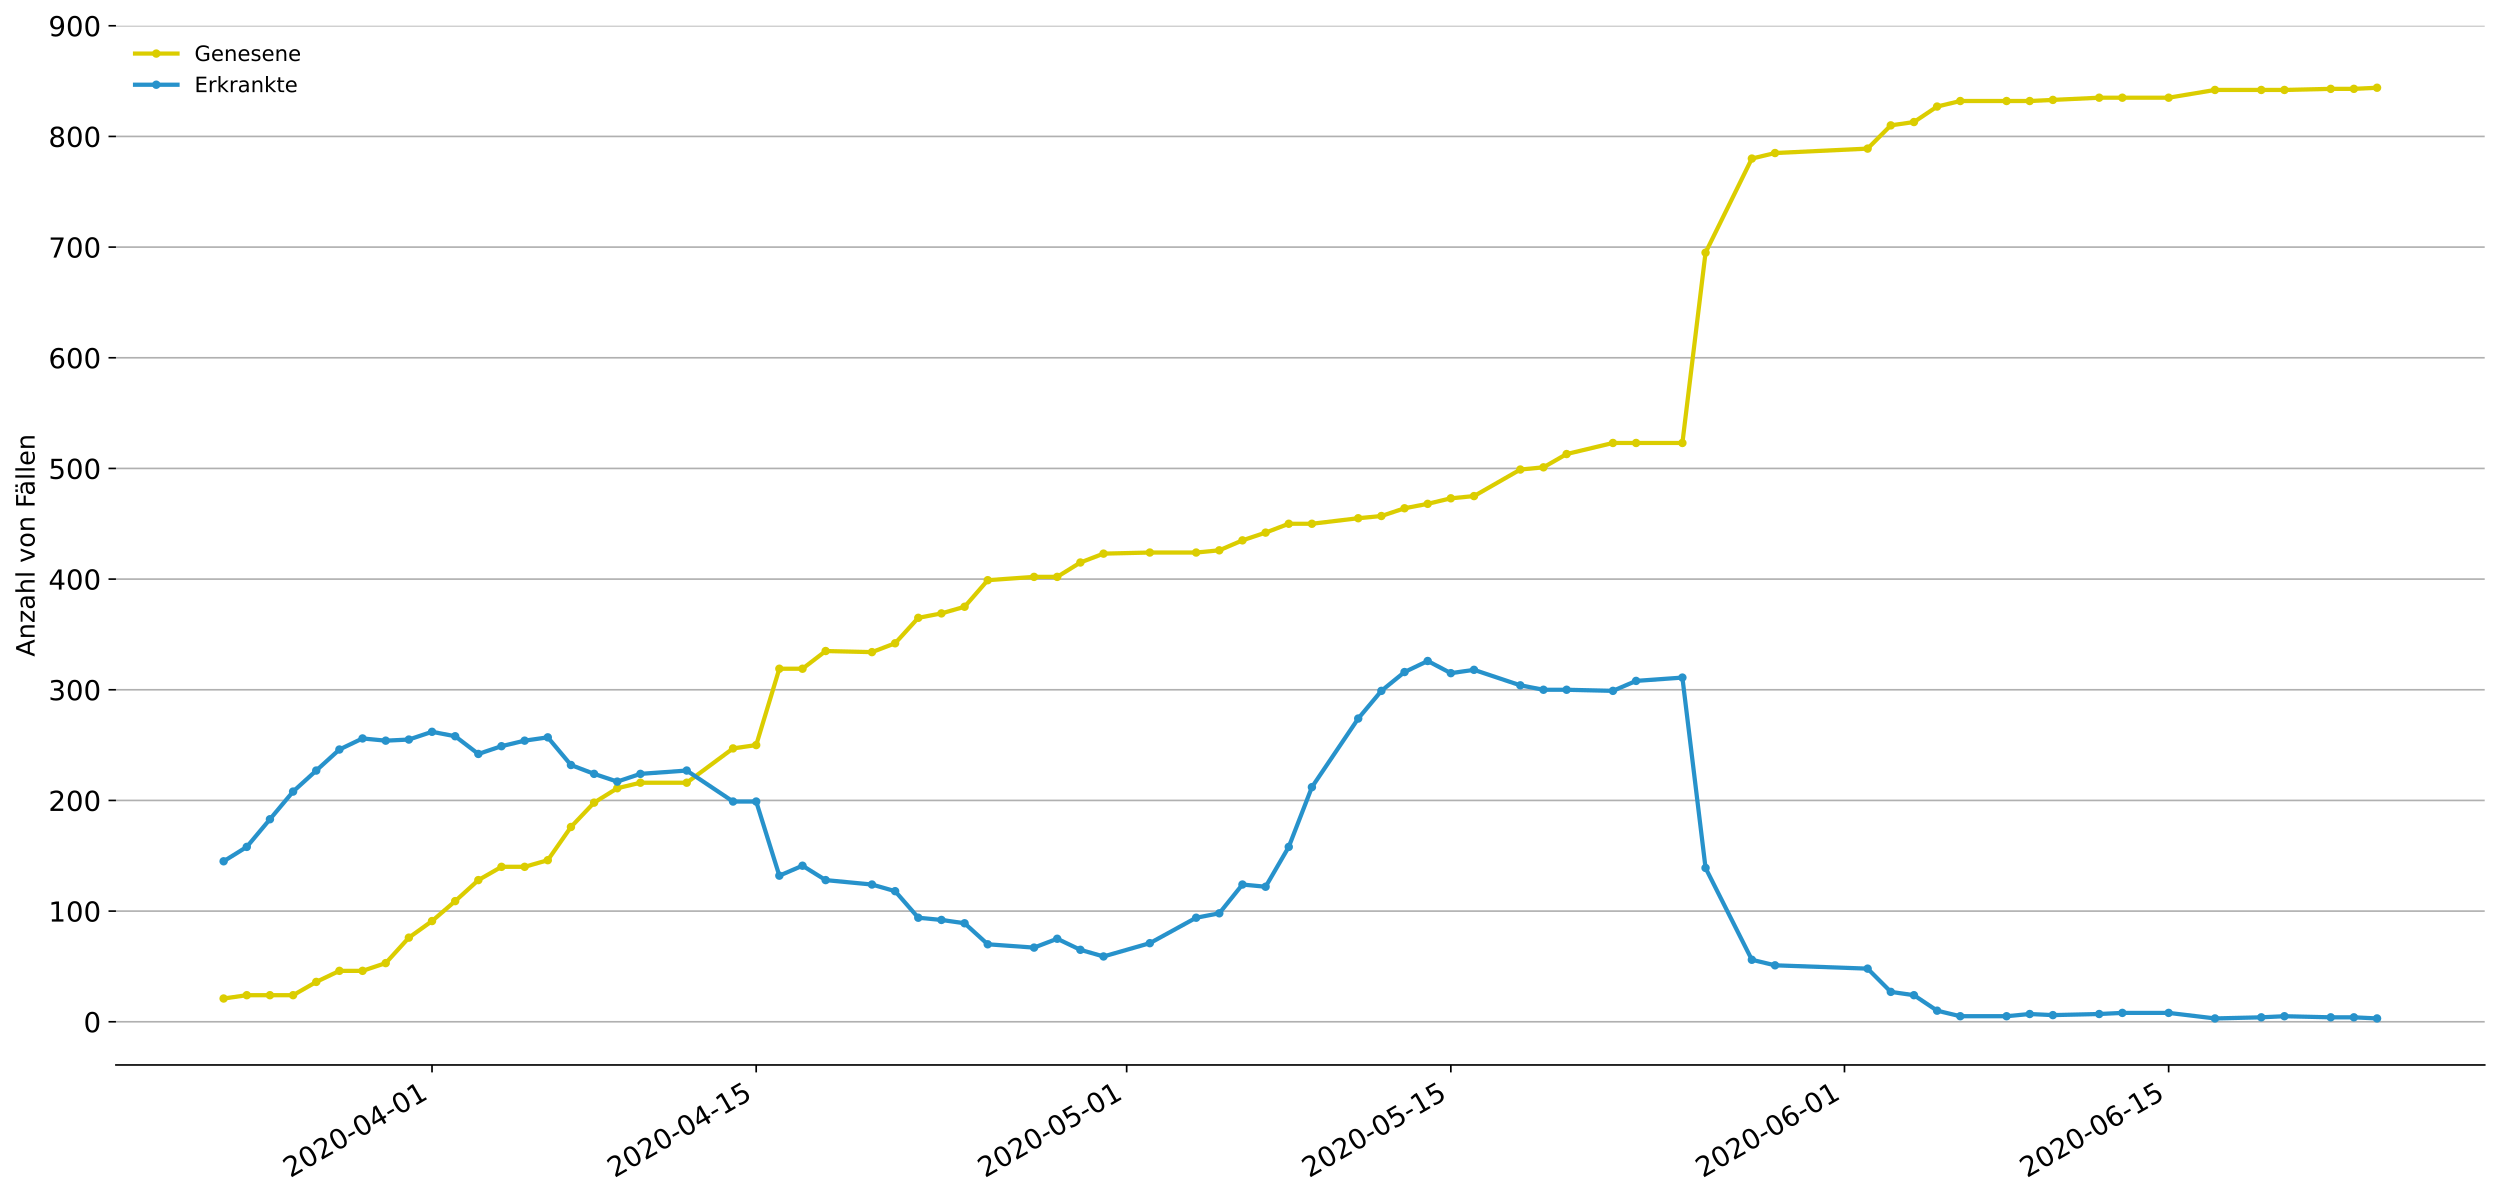 <?xml version="1.0" encoding="utf-8" standalone="no"?>
<!DOCTYPE svg PUBLIC "-//W3C//DTD SVG 1.1//EN"
  "http://www.w3.org/Graphics/SVG/1.1/DTD/svg11.dtd">
<!-- Created with matplotlib (https://matplotlib.org/) -->
<svg height="564.61pt" version="1.1" viewBox="0 0 1177.828 564.61" width="1177.828pt" xmlns="http://www.w3.org/2000/svg" xmlns:xlink="http://www.w3.org/1999/xlink">
 <defs>
  <style type="text/css">
*{stroke-linecap:butt;stroke-linejoin:round;}
  </style>
 </defs>
 <g id="figure_1">
  <g id="patch_1">
   <path d="M 0 564.61 
L 1177.828 564.61 
L 1177.828 0 
L 0 0 
z
" style="fill:#ffffff;"/>
  </g>
  <g id="axes_1">
   <g id="patch_2">
    <path d="M 54.627 501.739 
L 1170.628 501.739 
L 1170.628 12.139 
L 54.627 12.139 
z
" style="fill:#ffffff;"/>
   </g>
   <g id="matplotlib.axis_1">
    <g id="xtick_1">
     <g id="line2d_1">
      <defs>
       <path d="M 0 0 
L 0 3.5 
" id="m9d412ced9f" style="stroke:#000000;stroke-width:0.8;"/>
      </defs>
      <g>
       <use style="stroke:#000000;stroke-width:0.8;" x="203.537" xlink:href="#m9d412ced9f" y="501.739"/>
      </g>
     </g>
     <g id="text_1">
      <!-- 2020-04-01 -->
      <defs>
       <path d="M 19.188 8.297 
L 53.609 8.297 
L 53.609 0 
L 7.328 0 
L 7.328 8.297 
Q 12.938 14.109 22.625 23.891 
Q 32.328 33.688 34.812 36.531 
Q 39.547 41.844 41.422 45.531 
Q 43.312 49.219 43.312 52.781 
Q 43.312 58.594 39.234 62.25 
Q 35.156 65.922 28.609 65.922 
Q 23.969 65.922 18.812 64.312 
Q 13.672 62.703 7.812 59.422 
L 7.812 69.391 
Q 13.766 71.781 18.938 73 
Q 24.125 74.219 28.422 74.219 
Q 39.75 74.219 46.484 68.547 
Q 53.219 62.891 53.219 53.422 
Q 53.219 48.922 51.531 44.891 
Q 49.859 40.875 45.406 35.406 
Q 44.188 33.984 37.641 27.219 
Q 31.109 20.453 19.188 8.297 
z
" id="DejaVuSans-50"/>
       <path d="M 31.781 66.406 
Q 24.172 66.406 20.328 58.906 
Q 16.5 51.422 16.5 36.375 
Q 16.5 21.391 20.328 13.891 
Q 24.172 6.391 31.781 6.391 
Q 39.453 6.391 43.281 13.891 
Q 47.125 21.391 47.125 36.375 
Q 47.125 51.422 43.281 58.906 
Q 39.453 66.406 31.781 66.406 
z
M 31.781 74.219 
Q 44.047 74.219 50.516 64.516 
Q 56.984 54.828 56.984 36.375 
Q 56.984 17.969 50.516 8.266 
Q 44.047 -1.422 31.781 -1.422 
Q 19.531 -1.422 13.062 8.266 
Q 6.594 17.969 6.594 36.375 
Q 6.594 54.828 13.062 64.516 
Q 19.531 74.219 31.781 74.219 
z
" id="DejaVuSans-48"/>
       <path d="M 4.891 31.391 
L 31.203 31.391 
L 31.203 23.391 
L 4.891 23.391 
z
" id="DejaVuSans-45"/>
       <path d="M 37.797 64.312 
L 12.891 25.391 
L 37.797 25.391 
z
M 35.203 72.906 
L 47.609 72.906 
L 47.609 25.391 
L 58.016 25.391 
L 58.016 17.188 
L 47.609 17.188 
L 47.609 0 
L 37.797 0 
L 37.797 17.188 
L 4.891 17.188 
L 4.891 26.703 
z
" id="DejaVuSans-52"/>
       <path d="M 12.406 8.297 
L 28.516 8.297 
L 28.516 63.922 
L 10.984 60.406 
L 10.984 69.391 
L 28.422 72.906 
L 38.281 72.906 
L 38.281 8.297 
L 54.391 8.297 
L 54.391 0 
L 12.406 0 
z
" id="DejaVuSans-49"/>
      </defs>
      <g transform="translate(136.756 555.069)rotate(-30)scale(0.13 -0.13)">
       <use xlink:href="#DejaVuSans-50"/>
       <use x="63.623" xlink:href="#DejaVuSans-48"/>
       <use x="127.246" xlink:href="#DejaVuSans-50"/>
       <use x="190.869" xlink:href="#DejaVuSans-48"/>
       <use x="254.492" xlink:href="#DejaVuSans-45"/>
       <use x="290.576" xlink:href="#DejaVuSans-48"/>
       <use x="354.199" xlink:href="#DejaVuSans-52"/>
       <use x="417.822" xlink:href="#DejaVuSans-45"/>
       <use x="453.906" xlink:href="#DejaVuSans-48"/>
       <use x="517.529" xlink:href="#DejaVuSans-49"/>
      </g>
     </g>
    </g>
    <g id="xtick_2">
     <g id="line2d_2">
      <g>
       <use style="stroke:#000000;stroke-width:0.8;" x="356.264" xlink:href="#m9d412ced9f" y="501.739"/>
      </g>
     </g>
     <g id="text_2">
      <!-- 2020-04-15 -->
      <defs>
       <path d="M 10.797 72.906 
L 49.516 72.906 
L 49.516 64.594 
L 19.828 64.594 
L 19.828 46.734 
Q 21.969 47.469 24.109 47.828 
Q 26.266 48.188 28.422 48.188 
Q 40.625 48.188 47.75 41.5 
Q 54.891 34.812 54.891 23.391 
Q 54.891 11.625 47.562 5.094 
Q 40.234 -1.422 26.906 -1.422 
Q 22.312 -1.422 17.547 -0.641 
Q 12.797 0.141 7.719 1.703 
L 7.719 11.625 
Q 12.109 9.234 16.797 8.062 
Q 21.484 6.891 26.703 6.891 
Q 35.156 6.891 40.078 11.328 
Q 45.016 15.766 45.016 23.391 
Q 45.016 31 40.078 35.438 
Q 35.156 39.891 26.703 39.891 
Q 22.75 39.891 18.812 39.016 
Q 14.891 38.141 10.797 36.281 
z
" id="DejaVuSans-53"/>
      </defs>
      <g transform="translate(289.484 555.069)rotate(-30)scale(0.13 -0.13)">
       <use xlink:href="#DejaVuSans-50"/>
       <use x="63.623" xlink:href="#DejaVuSans-48"/>
       <use x="127.246" xlink:href="#DejaVuSans-50"/>
       <use x="190.869" xlink:href="#DejaVuSans-48"/>
       <use x="254.492" xlink:href="#DejaVuSans-45"/>
       <use x="290.576" xlink:href="#DejaVuSans-48"/>
       <use x="354.199" xlink:href="#DejaVuSans-52"/>
       <use x="417.822" xlink:href="#DejaVuSans-45"/>
       <use x="453.906" xlink:href="#DejaVuSans-49"/>
       <use x="517.529" xlink:href="#DejaVuSans-53"/>
      </g>
     </g>
    </g>
    <g id="xtick_3">
     <g id="line2d_3">
      <g>
       <use style="stroke:#000000;stroke-width:0.8;" x="530.809" xlink:href="#m9d412ced9f" y="501.739"/>
      </g>
     </g>
     <g id="text_3">
      <!-- 2020-05-01 -->
      <g transform="translate(464.029 555.069)rotate(-30)scale(0.13 -0.13)">
       <use xlink:href="#DejaVuSans-50"/>
       <use x="63.623" xlink:href="#DejaVuSans-48"/>
       <use x="127.246" xlink:href="#DejaVuSans-50"/>
       <use x="190.869" xlink:href="#DejaVuSans-48"/>
       <use x="254.492" xlink:href="#DejaVuSans-45"/>
       <use x="290.576" xlink:href="#DejaVuSans-48"/>
       <use x="354.199" xlink:href="#DejaVuSans-53"/>
       <use x="417.822" xlink:href="#DejaVuSans-45"/>
       <use x="453.906" xlink:href="#DejaVuSans-48"/>
       <use x="517.529" xlink:href="#DejaVuSans-49"/>
      </g>
     </g>
    </g>
    <g id="xtick_4">
     <g id="line2d_4">
      <g>
       <use style="stroke:#000000;stroke-width:0.8;" x="683.537" xlink:href="#m9d412ced9f" y="501.739"/>
      </g>
     </g>
     <g id="text_4">
      <!-- 2020-05-15 -->
      <g transform="translate(616.756 555.069)rotate(-30)scale(0.13 -0.13)">
       <use xlink:href="#DejaVuSans-50"/>
       <use x="63.623" xlink:href="#DejaVuSans-48"/>
       <use x="127.246" xlink:href="#DejaVuSans-50"/>
       <use x="190.869" xlink:href="#DejaVuSans-48"/>
       <use x="254.492" xlink:href="#DejaVuSans-45"/>
       <use x="290.576" xlink:href="#DejaVuSans-48"/>
       <use x="354.199" xlink:href="#DejaVuSans-53"/>
       <use x="417.822" xlink:href="#DejaVuSans-45"/>
       <use x="453.906" xlink:href="#DejaVuSans-49"/>
       <use x="517.529" xlink:href="#DejaVuSans-53"/>
      </g>
     </g>
    </g>
    <g id="xtick_5">
     <g id="line2d_5">
      <g>
       <use style="stroke:#000000;stroke-width:0.8;" x="868.991" xlink:href="#m9d412ced9f" y="501.739"/>
      </g>
     </g>
     <g id="text_5">
      <!-- 2020-06-01 -->
      <defs>
       <path d="M 33.016 40.375 
Q 26.375 40.375 22.484 35.828 
Q 18.609 31.297 18.609 23.391 
Q 18.609 15.531 22.484 10.953 
Q 26.375 6.391 33.016 6.391 
Q 39.656 6.391 43.531 10.953 
Q 47.406 15.531 47.406 23.391 
Q 47.406 31.297 43.531 35.828 
Q 39.656 40.375 33.016 40.375 
z
M 52.594 71.297 
L 52.594 62.312 
Q 48.875 64.062 45.094 64.984 
Q 41.312 65.922 37.594 65.922 
Q 27.828 65.922 22.672 59.328 
Q 17.531 52.734 16.797 39.406 
Q 19.672 43.656 24.016 45.922 
Q 28.375 48.188 33.594 48.188 
Q 44.578 48.188 50.953 41.516 
Q 57.328 34.859 57.328 23.391 
Q 57.328 12.156 50.688 5.359 
Q 44.047 -1.422 33.016 -1.422 
Q 20.359 -1.422 13.672 8.266 
Q 6.984 17.969 6.984 36.375 
Q 6.984 53.656 15.188 63.938 
Q 23.391 74.219 37.203 74.219 
Q 40.922 74.219 44.703 73.484 
Q 48.484 72.75 52.594 71.297 
z
" id="DejaVuSans-54"/>
      </defs>
      <g transform="translate(802.211 555.069)rotate(-30)scale(0.13 -0.13)">
       <use xlink:href="#DejaVuSans-50"/>
       <use x="63.623" xlink:href="#DejaVuSans-48"/>
       <use x="127.246" xlink:href="#DejaVuSans-50"/>
       <use x="190.869" xlink:href="#DejaVuSans-48"/>
       <use x="254.492" xlink:href="#DejaVuSans-45"/>
       <use x="290.576" xlink:href="#DejaVuSans-48"/>
       <use x="354.199" xlink:href="#DejaVuSans-54"/>
       <use x="417.822" xlink:href="#DejaVuSans-45"/>
       <use x="453.906" xlink:href="#DejaVuSans-48"/>
       <use x="517.529" xlink:href="#DejaVuSans-49"/>
      </g>
     </g>
    </g>
    <g id="xtick_6">
     <g id="line2d_6">
      <g>
       <use style="stroke:#000000;stroke-width:0.8;" x="1021.718" xlink:href="#m9d412ced9f" y="501.739"/>
      </g>
     </g>
     <g id="text_6">
      <!-- 2020-06-15 -->
      <g transform="translate(954.938 555.069)rotate(-30)scale(0.13 -0.13)">
       <use xlink:href="#DejaVuSans-50"/>
       <use x="63.623" xlink:href="#DejaVuSans-48"/>
       <use x="127.246" xlink:href="#DejaVuSans-50"/>
       <use x="190.869" xlink:href="#DejaVuSans-48"/>
       <use x="254.492" xlink:href="#DejaVuSans-45"/>
       <use x="290.576" xlink:href="#DejaVuSans-48"/>
       <use x="354.199" xlink:href="#DejaVuSans-54"/>
       <use x="417.822" xlink:href="#DejaVuSans-45"/>
       <use x="453.906" xlink:href="#DejaVuSans-49"/>
       <use x="517.529" xlink:href="#DejaVuSans-53"/>
      </g>
     </g>
    </g>
   </g>
   <g id="matplotlib.axis_2">
    <g id="ytick_1">
     <g id="line2d_7">
      <path clip-path="url(#p7c11f75d1e)" d="M 54.627 481.379 
L 1170.628 481.379 
" style="fill:none;stroke:#b0b0b0;stroke-linecap:square;stroke-width:0.8;"/>
     </g>
     <g id="line2d_8">
      <defs>
       <path d="M 0 0 
L -3.5 0 
" id="m26d528e119" style="stroke:#000000;stroke-width:0.8;"/>
      </defs>
      <g>
       <use style="stroke:#000000;stroke-width:0.8;" x="54.627" xlink:href="#m26d528e119" y="481.379"/>
      </g>
     </g>
     <g id="text_7">
      <!-- 0 -->
      <g transform="translate(39.356 486.318)scale(0.13 -0.13)">
       <use xlink:href="#DejaVuSans-48"/>
      </g>
     </g>
    </g>
    <g id="ytick_2">
     <g id="line2d_9">
      <path clip-path="url(#p7c11f75d1e)" d="M 54.627 429.241 
L 1170.628 429.241 
" style="fill:none;stroke:#b0b0b0;stroke-linecap:square;stroke-width:0.8;"/>
     </g>
     <g id="line2d_10">
      <g>
       <use style="stroke:#000000;stroke-width:0.8;" x="54.627" xlink:href="#m26d528e119" y="429.241"/>
      </g>
     </g>
     <g id="text_8">
      <!-- 100 -->
      <g transform="translate(22.814 434.18)scale(0.13 -0.13)">
       <use xlink:href="#DejaVuSans-49"/>
       <use x="63.623" xlink:href="#DejaVuSans-48"/>
       <use x="127.246" xlink:href="#DejaVuSans-48"/>
      </g>
     </g>
    </g>
    <g id="ytick_3">
     <g id="line2d_11">
      <path clip-path="url(#p7c11f75d1e)" d="M 54.627 377.104 
L 1170.628 377.104 
" style="fill:none;stroke:#b0b0b0;stroke-linecap:square;stroke-width:0.8;"/>
     </g>
     <g id="line2d_12">
      <g>
       <use style="stroke:#000000;stroke-width:0.8;" x="54.627" xlink:href="#m26d528e119" y="377.104"/>
      </g>
     </g>
     <g id="text_9">
      <!-- 200 -->
      <g transform="translate(22.814 382.043)scale(0.13 -0.13)">
       <use xlink:href="#DejaVuSans-50"/>
       <use x="63.623" xlink:href="#DejaVuSans-48"/>
       <use x="127.246" xlink:href="#DejaVuSans-48"/>
      </g>
     </g>
    </g>
    <g id="ytick_4">
     <g id="line2d_13">
      <path clip-path="url(#p7c11f75d1e)" d="M 54.627 324.966 
L 1170.628 324.966 
" style="fill:none;stroke:#b0b0b0;stroke-linecap:square;stroke-width:0.8;"/>
     </g>
     <g id="line2d_14">
      <g>
       <use style="stroke:#000000;stroke-width:0.8;" x="54.627" xlink:href="#m26d528e119" y="324.966"/>
      </g>
     </g>
     <g id="text_10">
      <!-- 300 -->
      <defs>
       <path d="M 40.578 39.312 
Q 47.656 37.797 51.625 33 
Q 55.609 28.219 55.609 21.188 
Q 55.609 10.406 48.188 4.484 
Q 40.766 -1.422 27.094 -1.422 
Q 22.516 -1.422 17.656 -0.516 
Q 12.797 0.391 7.625 2.203 
L 7.625 11.719 
Q 11.719 9.328 16.594 8.109 
Q 21.484 6.891 26.812 6.891 
Q 36.078 6.891 40.938 10.547 
Q 45.797 14.203 45.797 21.188 
Q 45.797 27.641 41.281 31.266 
Q 36.766 34.906 28.719 34.906 
L 20.219 34.906 
L 20.219 43.016 
L 29.109 43.016 
Q 36.375 43.016 40.234 45.922 
Q 44.094 48.828 44.094 54.297 
Q 44.094 59.906 40.109 62.906 
Q 36.141 65.922 28.719 65.922 
Q 24.656 65.922 20.016 65.031 
Q 15.375 64.156 9.812 62.312 
L 9.812 71.094 
Q 15.438 72.656 20.344 73.438 
Q 25.25 74.219 29.594 74.219 
Q 40.828 74.219 47.359 69.109 
Q 53.906 64.016 53.906 55.328 
Q 53.906 49.266 50.438 45.094 
Q 46.969 40.922 40.578 39.312 
z
" id="DejaVuSans-51"/>
      </defs>
      <g transform="translate(22.814 329.905)scale(0.13 -0.13)">
       <use xlink:href="#DejaVuSans-51"/>
       <use x="63.623" xlink:href="#DejaVuSans-48"/>
       <use x="127.246" xlink:href="#DejaVuSans-48"/>
      </g>
     </g>
    </g>
    <g id="ytick_5">
     <g id="line2d_15">
      <path clip-path="url(#p7c11f75d1e)" d="M 54.627 272.828 
L 1170.628 272.828 
" style="fill:none;stroke:#b0b0b0;stroke-linecap:square;stroke-width:0.8;"/>
     </g>
     <g id="line2d_16">
      <g>
       <use style="stroke:#000000;stroke-width:0.8;" x="54.627" xlink:href="#m26d528e119" y="272.828"/>
      </g>
     </g>
     <g id="text_11">
      <!-- 400 -->
      <g transform="translate(22.814 277.767)scale(0.13 -0.13)">
       <use xlink:href="#DejaVuSans-52"/>
       <use x="63.623" xlink:href="#DejaVuSans-48"/>
       <use x="127.246" xlink:href="#DejaVuSans-48"/>
      </g>
     </g>
    </g>
    <g id="ytick_6">
     <g id="line2d_17">
      <path clip-path="url(#p7c11f75d1e)" d="M 54.627 220.69 
L 1170.628 220.69 
" style="fill:none;stroke:#b0b0b0;stroke-linecap:square;stroke-width:0.8;"/>
     </g>
     <g id="line2d_18">
      <g>
       <use style="stroke:#000000;stroke-width:0.8;" x="54.627" xlink:href="#m26d528e119" y="220.69"/>
      </g>
     </g>
     <g id="text_12">
      <!-- 500 -->
      <g transform="translate(22.814 225.629)scale(0.13 -0.13)">
       <use xlink:href="#DejaVuSans-53"/>
       <use x="63.623" xlink:href="#DejaVuSans-48"/>
       <use x="127.246" xlink:href="#DejaVuSans-48"/>
      </g>
     </g>
    </g>
    <g id="ytick_7">
     <g id="line2d_19">
      <path clip-path="url(#p7c11f75d1e)" d="M 54.627 168.552 
L 1170.628 168.552 
" style="fill:none;stroke:#b0b0b0;stroke-linecap:square;stroke-width:0.8;"/>
     </g>
     <g id="line2d_20">
      <g>
       <use style="stroke:#000000;stroke-width:0.8;" x="54.627" xlink:href="#m26d528e119" y="168.552"/>
      </g>
     </g>
     <g id="text_13">
      <!-- 600 -->
      <g transform="translate(22.814 173.491)scale(0.13 -0.13)">
       <use xlink:href="#DejaVuSans-54"/>
       <use x="63.623" xlink:href="#DejaVuSans-48"/>
       <use x="127.246" xlink:href="#DejaVuSans-48"/>
      </g>
     </g>
    </g>
    <g id="ytick_8">
     <g id="line2d_21">
      <path clip-path="url(#p7c11f75d1e)" d="M 54.627 116.415 
L 1170.628 116.415 
" style="fill:none;stroke:#b0b0b0;stroke-linecap:square;stroke-width:0.8;"/>
     </g>
     <g id="line2d_22">
      <g>
       <use style="stroke:#000000;stroke-width:0.8;" x="54.627" xlink:href="#m26d528e119" y="116.415"/>
      </g>
     </g>
     <g id="text_14">
      <!-- 700 -->
      <defs>
       <path d="M 8.203 72.906 
L 55.078 72.906 
L 55.078 68.703 
L 28.609 0 
L 18.312 0 
L 43.219 64.594 
L 8.203 64.594 
z
" id="DejaVuSans-55"/>
      </defs>
      <g transform="translate(22.814 121.354)scale(0.13 -0.13)">
       <use xlink:href="#DejaVuSans-55"/>
       <use x="63.623" xlink:href="#DejaVuSans-48"/>
       <use x="127.246" xlink:href="#DejaVuSans-48"/>
      </g>
     </g>
    </g>
    <g id="ytick_9">
     <g id="line2d_23">
      <path clip-path="url(#p7c11f75d1e)" d="M 54.627 64.277 
L 1170.628 64.277 
" style="fill:none;stroke:#b0b0b0;stroke-linecap:square;stroke-width:0.8;"/>
     </g>
     <g id="line2d_24">
      <g>
       <use style="stroke:#000000;stroke-width:0.8;" x="54.627" xlink:href="#m26d528e119" y="64.277"/>
      </g>
     </g>
     <g id="text_15">
      <!-- 800 -->
      <defs>
       <path d="M 31.781 34.625 
Q 24.75 34.625 20.719 30.859 
Q 16.703 27.094 16.703 20.516 
Q 16.703 13.922 20.719 10.156 
Q 24.75 6.391 31.781 6.391 
Q 38.812 6.391 42.859 10.172 
Q 46.922 13.969 46.922 20.516 
Q 46.922 27.094 42.891 30.859 
Q 38.875 34.625 31.781 34.625 
z
M 21.922 38.812 
Q 15.578 40.375 12.031 44.719 
Q 8.5 49.078 8.5 55.328 
Q 8.5 64.062 14.719 69.141 
Q 20.953 74.219 31.781 74.219 
Q 42.672 74.219 48.875 69.141 
Q 55.078 64.062 55.078 55.328 
Q 55.078 49.078 51.531 44.719 
Q 48 40.375 41.703 38.812 
Q 48.828 37.156 52.797 32.312 
Q 56.781 27.484 56.781 20.516 
Q 56.781 9.906 50.312 4.234 
Q 43.844 -1.422 31.781 -1.422 
Q 19.734 -1.422 13.25 4.234 
Q 6.781 9.906 6.781 20.516 
Q 6.781 27.484 10.781 32.312 
Q 14.797 37.156 21.922 38.812 
z
M 18.312 54.391 
Q 18.312 48.734 21.844 45.562 
Q 25.391 42.391 31.781 42.391 
Q 38.141 42.391 41.719 45.562 
Q 45.312 48.734 45.312 54.391 
Q 45.312 60.062 41.719 63.234 
Q 38.141 66.406 31.781 66.406 
Q 25.391 66.406 21.844 63.234 
Q 18.312 60.062 18.312 54.391 
z
" id="DejaVuSans-56"/>
      </defs>
      <g transform="translate(22.814 69.216)scale(0.13 -0.13)">
       <use xlink:href="#DejaVuSans-56"/>
       <use x="63.623" xlink:href="#DejaVuSans-48"/>
       <use x="127.246" xlink:href="#DejaVuSans-48"/>
      </g>
     </g>
    </g>
    <g id="ytick_10">
     <g id="line2d_25">
      <path clip-path="url(#p7c11f75d1e)" d="M 54.627 12.139 
L 1170.628 12.139 
" style="fill:none;stroke:#b0b0b0;stroke-linecap:square;stroke-width:0.8;"/>
     </g>
     <g id="line2d_26">
      <g>
       <use style="stroke:#000000;stroke-width:0.8;" x="54.627" xlink:href="#m26d528e119" y="12.139"/>
      </g>
     </g>
     <g id="text_16">
      <!-- 900 -->
      <defs>
       <path d="M 10.984 1.516 
L 10.984 10.5 
Q 14.703 8.734 18.5 7.812 
Q 22.312 6.891 25.984 6.891 
Q 35.75 6.891 40.891 13.453 
Q 46.047 20.016 46.781 33.406 
Q 43.953 29.203 39.594 26.953 
Q 35.25 24.703 29.984 24.703 
Q 19.047 24.703 12.672 31.312 
Q 6.297 37.938 6.297 49.422 
Q 6.297 60.641 12.938 67.422 
Q 19.578 74.219 30.609 74.219 
Q 43.266 74.219 49.922 64.516 
Q 56.594 54.828 56.594 36.375 
Q 56.594 19.141 48.406 8.859 
Q 40.234 -1.422 26.422 -1.422 
Q 22.703 -1.422 18.891 -0.688 
Q 15.094 0.047 10.984 1.516 
z
M 30.609 32.422 
Q 37.25 32.422 41.125 36.953 
Q 45.016 41.5 45.016 49.422 
Q 45.016 57.281 41.125 61.844 
Q 37.25 66.406 30.609 66.406 
Q 23.969 66.406 20.094 61.844 
Q 16.219 57.281 16.219 49.422 
Q 16.219 41.5 20.094 36.953 
Q 23.969 32.422 30.609 32.422 
z
" id="DejaVuSans-57"/>
      </defs>
      <g transform="translate(22.814 17.078)scale(0.13 -0.13)">
       <use xlink:href="#DejaVuSans-57"/>
       <use x="63.623" xlink:href="#DejaVuSans-48"/>
       <use x="127.246" xlink:href="#DejaVuSans-48"/>
      </g>
     </g>
    </g>
    <g id="text_17">
     <!-- Anzahl von Fällen -->
     <defs>
      <path d="M 34.188 63.188 
L 20.797 26.906 
L 47.609 26.906 
z
M 28.609 72.906 
L 39.797 72.906 
L 67.578 0 
L 57.328 0 
L 50.688 18.703 
L 17.828 18.703 
L 11.188 0 
L 0.781 0 
z
" id="DejaVuSans-65"/>
      <path d="M 54.891 33.016 
L 54.891 0 
L 45.906 0 
L 45.906 32.719 
Q 45.906 40.484 42.875 44.328 
Q 39.844 48.188 33.797 48.188 
Q 26.516 48.188 22.312 43.547 
Q 18.109 38.922 18.109 30.906 
L 18.109 0 
L 9.078 0 
L 9.078 54.688 
L 18.109 54.688 
L 18.109 46.188 
Q 21.344 51.125 25.703 53.562 
Q 30.078 56 35.797 56 
Q 45.219 56 50.047 50.172 
Q 54.891 44.344 54.891 33.016 
z
" id="DejaVuSans-110"/>
      <path d="M 5.516 54.688 
L 48.188 54.688 
L 48.188 46.484 
L 14.406 7.172 
L 48.188 7.172 
L 48.188 0 
L 4.297 0 
L 4.297 8.203 
L 38.094 47.516 
L 5.516 47.516 
z
" id="DejaVuSans-122"/>
      <path d="M 34.281 27.484 
Q 23.391 27.484 19.188 25 
Q 14.984 22.516 14.984 16.5 
Q 14.984 11.719 18.141 8.906 
Q 21.297 6.109 26.703 6.109 
Q 34.188 6.109 38.703 11.406 
Q 43.219 16.703 43.219 25.484 
L 43.219 27.484 
z
M 52.203 31.203 
L 52.203 0 
L 43.219 0 
L 43.219 8.297 
Q 40.141 3.328 35.547 0.953 
Q 30.953 -1.422 24.312 -1.422 
Q 15.922 -1.422 10.953 3.297 
Q 6 8.016 6 15.922 
Q 6 25.141 12.172 29.828 
Q 18.359 34.516 30.609 34.516 
L 43.219 34.516 
L 43.219 35.406 
Q 43.219 41.609 39.141 45 
Q 35.062 48.391 27.688 48.391 
Q 23 48.391 18.547 47.266 
Q 14.109 46.141 10.016 43.891 
L 10.016 52.203 
Q 14.938 54.109 19.578 55.047 
Q 24.219 56 28.609 56 
Q 40.484 56 46.344 49.844 
Q 52.203 43.703 52.203 31.203 
z
" id="DejaVuSans-97"/>
      <path d="M 54.891 33.016 
L 54.891 0 
L 45.906 0 
L 45.906 32.719 
Q 45.906 40.484 42.875 44.328 
Q 39.844 48.188 33.797 48.188 
Q 26.516 48.188 22.312 43.547 
Q 18.109 38.922 18.109 30.906 
L 18.109 0 
L 9.078 0 
L 9.078 75.984 
L 18.109 75.984 
L 18.109 46.188 
Q 21.344 51.125 25.703 53.562 
Q 30.078 56 35.797 56 
Q 45.219 56 50.047 50.172 
Q 54.891 44.344 54.891 33.016 
z
" id="DejaVuSans-104"/>
      <path d="M 9.422 75.984 
L 18.406 75.984 
L 18.406 0 
L 9.422 0 
z
" id="DejaVuSans-108"/>
      <path id="DejaVuSans-32"/>
      <path d="M 2.984 54.688 
L 12.5 54.688 
L 29.594 8.797 
L 46.688 54.688 
L 56.203 54.688 
L 35.688 0 
L 23.484 0 
z
" id="DejaVuSans-118"/>
      <path d="M 30.609 48.391 
Q 23.391 48.391 19.188 42.75 
Q 14.984 37.109 14.984 27.297 
Q 14.984 17.484 19.156 11.844 
Q 23.344 6.203 30.609 6.203 
Q 37.797 6.203 41.984 11.859 
Q 46.188 17.531 46.188 27.297 
Q 46.188 37.016 41.984 42.703 
Q 37.797 48.391 30.609 48.391 
z
M 30.609 56 
Q 42.328 56 49.016 48.375 
Q 55.719 40.766 55.719 27.297 
Q 55.719 13.875 49.016 6.219 
Q 42.328 -1.422 30.609 -1.422 
Q 18.844 -1.422 12.172 6.219 
Q 5.516 13.875 5.516 27.297 
Q 5.516 40.766 12.172 48.375 
Q 18.844 56 30.609 56 
z
" id="DejaVuSans-111"/>
      <path d="M 9.812 72.906 
L 51.703 72.906 
L 51.703 64.594 
L 19.672 64.594 
L 19.672 43.109 
L 48.578 43.109 
L 48.578 34.812 
L 19.672 34.812 
L 19.672 0 
L 9.812 0 
z
" id="DejaVuSans-70"/>
      <path d="M 34.281 27.484 
Q 23.391 27.484 19.188 25 
Q 14.984 22.516 14.984 16.5 
Q 14.984 11.719 18.141 8.906 
Q 21.297 6.109 26.703 6.109 
Q 34.188 6.109 38.703 11.406 
Q 43.219 16.703 43.219 25.484 
L 43.219 27.484 
z
M 52.203 31.203 
L 52.203 0 
L 43.219 0 
L 43.219 8.297 
Q 40.141 3.328 35.547 0.953 
Q 30.953 -1.422 24.312 -1.422 
Q 15.922 -1.422 10.953 3.297 
Q 6 8.016 6 15.922 
Q 6 25.141 12.172 29.828 
Q 18.359 34.516 30.609 34.516 
L 43.219 34.516 
L 43.219 35.406 
Q 43.219 41.609 39.141 45 
Q 35.062 48.391 27.688 48.391 
Q 23 48.391 18.547 47.266 
Q 14.109 46.141 10.016 43.891 
L 10.016 52.203 
Q 14.938 54.109 19.578 55.047 
Q 24.219 56 28.609 56 
Q 40.484 56 46.344 49.844 
Q 52.203 43.703 52.203 31.203 
z
M 33.594 75.781 
L 43.5 75.781 
L 43.5 65.922 
L 33.594 65.922 
z
M 14.5 75.781 
L 24.406 75.781 
L 24.406 65.922 
L 14.5 65.922 
z
" id="DejaVuSans-228"/>
      <path d="M 56.203 29.594 
L 56.203 25.203 
L 14.891 25.203 
Q 15.484 15.922 20.484 11.062 
Q 25.484 6.203 34.422 6.203 
Q 39.594 6.203 44.453 7.469 
Q 49.312 8.734 54.109 11.281 
L 54.109 2.781 
Q 49.266 0.734 44.188 -0.344 
Q 39.109 -1.422 33.891 -1.422 
Q 20.797 -1.422 13.156 6.188 
Q 5.516 13.812 5.516 26.812 
Q 5.516 40.234 12.766 48.109 
Q 20.016 56 32.328 56 
Q 43.359 56 49.781 48.891 
Q 56.203 41.797 56.203 29.594 
z
M 47.219 32.234 
Q 47.125 39.594 43.094 43.984 
Q 39.062 48.391 32.422 48.391 
Q 24.906 48.391 20.391 44.141 
Q 15.875 39.891 15.188 32.172 
z
" id="DejaVuSans-101"/>
     </defs>
     <g transform="translate(16.318 309.388)rotate(-90)scale(0.12 -0.12)">
      <use xlink:href="#DejaVuSans-65"/>
      <use x="68.408" xlink:href="#DejaVuSans-110"/>
      <use x="131.787" xlink:href="#DejaVuSans-122"/>
      <use x="184.277" xlink:href="#DejaVuSans-97"/>
      <use x="245.557" xlink:href="#DejaVuSans-104"/>
      <use x="308.936" xlink:href="#DejaVuSans-108"/>
      <use x="336.719" xlink:href="#DejaVuSans-32"/>
      <use x="368.506" xlink:href="#DejaVuSans-118"/>
      <use x="427.686" xlink:href="#DejaVuSans-111"/>
      <use x="488.867" xlink:href="#DejaVuSans-110"/>
      <use x="552.246" xlink:href="#DejaVuSans-32"/>
      <use x="584.033" xlink:href="#DejaVuSans-70"/>
      <use x="632.428" xlink:href="#DejaVuSans-228"/>
      <use x="693.707" xlink:href="#DejaVuSans-108"/>
      <use x="721.49" xlink:href="#DejaVuSans-108"/>
      <use x="749.273" xlink:href="#DejaVuSans-101"/>
      <use x="810.797" xlink:href="#DejaVuSans-110"/>
     </g>
    </g>
   </g>
   <g id="line2d_27">
    <path clip-path="url(#p7c11f75d1e)" d="M 105.355 470.43 
L 116.264 468.866 
L 127.173 468.866 
L 138.082 468.866 
L 148.991 462.61 
L 159.9 457.396 
L 170.809 457.396 
L 181.718 453.746 
L 192.627 441.754 
L 203.537 433.934 
L 214.446 424.549 
L 225.355 414.643 
L 236.264 408.386 
L 247.173 408.386 
L 258.082 405.258 
L 268.991 389.617 
L 279.9 378.146 
L 290.809 371.368 
L 301.718 368.762 
L 323.537 368.762 
L 345.355 352.599 
L 356.264 351.035 
L 367.173 315.06 
L 378.082 315.06 
L 388.991 306.718 
L 410.809 307.239 
L 421.718 303.068 
L 432.627 291.076 
L 443.537 288.991 
L 454.446 285.862 
L 465.355 273.349 
L 487.173 271.785 
L 498.082 271.785 
L 508.991 265.007 
L 519.9 260.836 
L 541.718 260.315 
L 563.537 260.315 
L 574.446 259.272 
L 585.355 254.58 
L 596.264 250.93 
L 607.173 246.759 
L 618.082 246.759 
L 639.9 244.152 
L 650.809 243.109 
L 661.718 239.46 
L 672.628 237.374 
L 683.537 234.767 
L 694.446 233.725 
L 716.264 221.212 
L 727.173 220.169 
L 738.082 213.912 
L 759.9 208.698 
L 770.809 208.698 
L 792.628 208.698 
L 803.537 119.021 
L 825.355 74.704 
L 836.264 72.097 
L 879.9 70.012 
L 890.809 59.063 
L 901.718 57.499 
L 912.628 50.2 
L 923.537 47.593 
L 945.355 47.593 
L 956.264 47.593 
L 967.173 47.071 
L 988.991 46.029 
L 999.9 46.029 
L 1021.718 46.029 
L 1043.537 42.379 
L 1065.355 42.379 
L 1076.264 42.379 
L 1098.082 41.858 
L 1108.991 41.858 
L 1119.9 41.336 
" style="fill:none;stroke:#dbcd00;stroke-linecap:square;stroke-width:2;"/>
    <defs>
     <path d="M 0 1.5 
C 0.398 1.5 0.779 1.342 1.061 1.061 
C 1.342 0.779 1.5 0.398 1.5 0 
C 1.5 -0.398 1.342 -0.779 1.061 -1.061 
C 0.779 -1.342 0.398 -1.5 0 -1.5 
C -0.398 -1.5 -0.779 -1.342 -1.061 -1.061 
C -1.342 -0.779 -1.5 -0.398 -1.5 0 
C -1.5 0.398 -1.342 0.779 -1.061 1.061 
C -0.779 1.342 -0.398 1.5 0 1.5 
z
" id="m266a6e32cb" style="stroke:#dbcd00;"/>
    </defs>
    <g clip-path="url(#p7c11f75d1e)">
     <use style="fill:#dbcd00;stroke:#dbcd00;" x="105.355" xlink:href="#m266a6e32cb" y="470.43"/>
     <use style="fill:#dbcd00;stroke:#dbcd00;" x="116.264" xlink:href="#m266a6e32cb" y="468.866"/>
     <use style="fill:#dbcd00;stroke:#dbcd00;" x="127.173" xlink:href="#m266a6e32cb" y="468.866"/>
     <use style="fill:#dbcd00;stroke:#dbcd00;" x="138.082" xlink:href="#m266a6e32cb" y="468.866"/>
     <use style="fill:#dbcd00;stroke:#dbcd00;" x="148.991" xlink:href="#m266a6e32cb" y="462.61"/>
     <use style="fill:#dbcd00;stroke:#dbcd00;" x="159.9" xlink:href="#m266a6e32cb" y="457.396"/>
     <use style="fill:#dbcd00;stroke:#dbcd00;" x="170.809" xlink:href="#m266a6e32cb" y="457.396"/>
     <use style="fill:#dbcd00;stroke:#dbcd00;" x="181.718" xlink:href="#m266a6e32cb" y="453.746"/>
     <use style="fill:#dbcd00;stroke:#dbcd00;" x="192.627" xlink:href="#m266a6e32cb" y="441.754"/>
     <use style="fill:#dbcd00;stroke:#dbcd00;" x="203.537" xlink:href="#m266a6e32cb" y="433.934"/>
     <use style="fill:#dbcd00;stroke:#dbcd00;" x="214.446" xlink:href="#m266a6e32cb" y="424.549"/>
     <use style="fill:#dbcd00;stroke:#dbcd00;" x="225.355" xlink:href="#m266a6e32cb" y="414.643"/>
     <use style="fill:#dbcd00;stroke:#dbcd00;" x="236.264" xlink:href="#m266a6e32cb" y="408.386"/>
     <use style="fill:#dbcd00;stroke:#dbcd00;" x="247.173" xlink:href="#m266a6e32cb" y="408.386"/>
     <use style="fill:#dbcd00;stroke:#dbcd00;" x="258.082" xlink:href="#m266a6e32cb" y="405.258"/>
     <use style="fill:#dbcd00;stroke:#dbcd00;" x="268.991" xlink:href="#m266a6e32cb" y="389.617"/>
     <use style="fill:#dbcd00;stroke:#dbcd00;" x="279.9" xlink:href="#m266a6e32cb" y="378.146"/>
     <use style="fill:#dbcd00;stroke:#dbcd00;" x="290.809" xlink:href="#m266a6e32cb" y="371.368"/>
     <use style="fill:#dbcd00;stroke:#dbcd00;" x="301.718" xlink:href="#m266a6e32cb" y="368.762"/>
     <use style="fill:#dbcd00;stroke:#dbcd00;" x="323.537" xlink:href="#m266a6e32cb" y="368.762"/>
     <use style="fill:#dbcd00;stroke:#dbcd00;" x="345.355" xlink:href="#m266a6e32cb" y="352.599"/>
     <use style="fill:#dbcd00;stroke:#dbcd00;" x="356.264" xlink:href="#m266a6e32cb" y="351.035"/>
     <use style="fill:#dbcd00;stroke:#dbcd00;" x="367.173" xlink:href="#m266a6e32cb" y="315.06"/>
     <use style="fill:#dbcd00;stroke:#dbcd00;" x="378.082" xlink:href="#m266a6e32cb" y="315.06"/>
     <use style="fill:#dbcd00;stroke:#dbcd00;" x="388.991" xlink:href="#m266a6e32cb" y="306.718"/>
     <use style="fill:#dbcd00;stroke:#dbcd00;" x="410.809" xlink:href="#m266a6e32cb" y="307.239"/>
     <use style="fill:#dbcd00;stroke:#dbcd00;" x="421.718" xlink:href="#m266a6e32cb" y="303.068"/>
     <use style="fill:#dbcd00;stroke:#dbcd00;" x="432.627" xlink:href="#m266a6e32cb" y="291.076"/>
     <use style="fill:#dbcd00;stroke:#dbcd00;" x="443.537" xlink:href="#m266a6e32cb" y="288.991"/>
     <use style="fill:#dbcd00;stroke:#dbcd00;" x="454.446" xlink:href="#m266a6e32cb" y="285.862"/>
     <use style="fill:#dbcd00;stroke:#dbcd00;" x="465.355" xlink:href="#m266a6e32cb" y="273.349"/>
     <use style="fill:#dbcd00;stroke:#dbcd00;" x="487.173" xlink:href="#m266a6e32cb" y="271.785"/>
     <use style="fill:#dbcd00;stroke:#dbcd00;" x="498.082" xlink:href="#m266a6e32cb" y="271.785"/>
     <use style="fill:#dbcd00;stroke:#dbcd00;" x="508.991" xlink:href="#m266a6e32cb" y="265.007"/>
     <use style="fill:#dbcd00;stroke:#dbcd00;" x="519.9" xlink:href="#m266a6e32cb" y="260.836"/>
     <use style="fill:#dbcd00;stroke:#dbcd00;" x="541.718" xlink:href="#m266a6e32cb" y="260.315"/>
     <use style="fill:#dbcd00;stroke:#dbcd00;" x="563.537" xlink:href="#m266a6e32cb" y="260.315"/>
     <use style="fill:#dbcd00;stroke:#dbcd00;" x="574.446" xlink:href="#m266a6e32cb" y="259.272"/>
     <use style="fill:#dbcd00;stroke:#dbcd00;" x="585.355" xlink:href="#m266a6e32cb" y="254.58"/>
     <use style="fill:#dbcd00;stroke:#dbcd00;" x="596.264" xlink:href="#m266a6e32cb" y="250.93"/>
     <use style="fill:#dbcd00;stroke:#dbcd00;" x="607.173" xlink:href="#m266a6e32cb" y="246.759"/>
     <use style="fill:#dbcd00;stroke:#dbcd00;" x="618.082" xlink:href="#m266a6e32cb" y="246.759"/>
     <use style="fill:#dbcd00;stroke:#dbcd00;" x="639.9" xlink:href="#m266a6e32cb" y="244.152"/>
     <use style="fill:#dbcd00;stroke:#dbcd00;" x="650.809" xlink:href="#m266a6e32cb" y="243.109"/>
     <use style="fill:#dbcd00;stroke:#dbcd00;" x="661.718" xlink:href="#m266a6e32cb" y="239.46"/>
     <use style="fill:#dbcd00;stroke:#dbcd00;" x="672.628" xlink:href="#m266a6e32cb" y="237.374"/>
     <use style="fill:#dbcd00;stroke:#dbcd00;" x="683.537" xlink:href="#m266a6e32cb" y="234.767"/>
     <use style="fill:#dbcd00;stroke:#dbcd00;" x="694.446" xlink:href="#m266a6e32cb" y="233.725"/>
     <use style="fill:#dbcd00;stroke:#dbcd00;" x="716.264" xlink:href="#m266a6e32cb" y="221.212"/>
     <use style="fill:#dbcd00;stroke:#dbcd00;" x="727.173" xlink:href="#m266a6e32cb" y="220.169"/>
     <use style="fill:#dbcd00;stroke:#dbcd00;" x="738.082" xlink:href="#m266a6e32cb" y="213.912"/>
     <use style="fill:#dbcd00;stroke:#dbcd00;" x="759.9" xlink:href="#m266a6e32cb" y="208.698"/>
     <use style="fill:#dbcd00;stroke:#dbcd00;" x="770.809" xlink:href="#m266a6e32cb" y="208.698"/>
     <use style="fill:#dbcd00;stroke:#dbcd00;" x="792.628" xlink:href="#m266a6e32cb" y="208.698"/>
     <use style="fill:#dbcd00;stroke:#dbcd00;" x="803.537" xlink:href="#m266a6e32cb" y="119.021"/>
     <use style="fill:#dbcd00;stroke:#dbcd00;" x="825.355" xlink:href="#m266a6e32cb" y="74.704"/>
     <use style="fill:#dbcd00;stroke:#dbcd00;" x="836.264" xlink:href="#m266a6e32cb" y="72.097"/>
     <use style="fill:#dbcd00;stroke:#dbcd00;" x="879.9" xlink:href="#m266a6e32cb" y="70.012"/>
     <use style="fill:#dbcd00;stroke:#dbcd00;" x="890.809" xlink:href="#m266a6e32cb" y="59.063"/>
     <use style="fill:#dbcd00;stroke:#dbcd00;" x="901.718" xlink:href="#m266a6e32cb" y="57.499"/>
     <use style="fill:#dbcd00;stroke:#dbcd00;" x="912.628" xlink:href="#m266a6e32cb" y="50.2"/>
     <use style="fill:#dbcd00;stroke:#dbcd00;" x="923.537" xlink:href="#m266a6e32cb" y="47.593"/>
     <use style="fill:#dbcd00;stroke:#dbcd00;" x="945.355" xlink:href="#m266a6e32cb" y="47.593"/>
     <use style="fill:#dbcd00;stroke:#dbcd00;" x="956.264" xlink:href="#m266a6e32cb" y="47.593"/>
     <use style="fill:#dbcd00;stroke:#dbcd00;" x="967.173" xlink:href="#m266a6e32cb" y="47.071"/>
     <use style="fill:#dbcd00;stroke:#dbcd00;" x="988.991" xlink:href="#m266a6e32cb" y="46.029"/>
     <use style="fill:#dbcd00;stroke:#dbcd00;" x="999.9" xlink:href="#m266a6e32cb" y="46.029"/>
     <use style="fill:#dbcd00;stroke:#dbcd00;" x="1021.718" xlink:href="#m266a6e32cb" y="46.029"/>
     <use style="fill:#dbcd00;stroke:#dbcd00;" x="1043.537" xlink:href="#m266a6e32cb" y="42.379"/>
     <use style="fill:#dbcd00;stroke:#dbcd00;" x="1065.355" xlink:href="#m266a6e32cb" y="42.379"/>
     <use style="fill:#dbcd00;stroke:#dbcd00;" x="1076.264" xlink:href="#m266a6e32cb" y="42.379"/>
     <use style="fill:#dbcd00;stroke:#dbcd00;" x="1098.082" xlink:href="#m266a6e32cb" y="41.858"/>
     <use style="fill:#dbcd00;stroke:#dbcd00;" x="1108.991" xlink:href="#m266a6e32cb" y="41.858"/>
     <use style="fill:#dbcd00;stroke:#dbcd00;" x="1119.9" xlink:href="#m266a6e32cb" y="41.336"/>
    </g>
   </g>
   <g id="line2d_28">
    <path clip-path="url(#p7c11f75d1e)" d="M 105.355 405.779 
L 116.264 399.001 
L 127.173 385.967 
L 138.082 372.933 
L 148.991 363.026 
L 159.9 353.12 
L 170.809 347.906 
L 181.718 348.949 
L 192.627 348.428 
L 203.537 344.778 
L 214.446 346.864 
L 225.355 355.206 
L 236.264 351.556 
L 247.173 348.949 
L 258.082 347.385 
L 268.991 360.419 
L 279.9 364.591 
L 290.809 368.24 
L 301.718 364.591 
L 323.537 363.026 
L 345.355 377.625 
L 356.264 377.625 
L 367.173 412.557 
L 378.082 407.865 
L 388.991 414.643 
L 410.809 416.728 
L 421.718 419.857 
L 432.627 432.37 
L 443.537 433.412 
L 454.446 434.977 
L 465.355 444.883 
L 487.173 446.447 
L 498.082 442.276 
L 508.991 447.49 
L 519.9 450.618 
L 541.718 444.361 
L 563.537 432.37 
L 574.446 430.284 
L 585.355 416.728 
L 596.264 417.771 
L 607.173 399.001 
L 618.082 370.847 
L 639.9 338.522 
L 650.809 325.487 
L 661.718 316.624 
L 672.628 311.41 
L 683.537 317.145 
L 694.446 315.581 
L 716.264 322.88 
L 727.173 324.966 
L 738.082 324.966 
L 759.9 325.487 
L 770.809 320.795 
L 792.628 319.231 
L 803.537 408.908 
L 825.355 452.182 
L 836.264 454.789 
L 879.9 456.353 
L 890.809 467.302 
L 901.718 468.866 
L 912.628 476.165 
L 923.537 478.772 
L 945.355 478.772 
L 956.264 477.73 
L 967.173 478.251 
L 988.991 477.73 
L 999.9 477.208 
L 1021.718 477.208 
L 1043.537 479.815 
L 1065.355 479.294 
L 1076.264 478.772 
L 1098.082 479.294 
L 1108.991 479.294 
L 1119.9 479.815 
" style="fill:none;stroke:#2792cb;stroke-linecap:square;stroke-width:2;"/>
    <defs>
     <path d="M 0 1.5 
C 0.398 1.5 0.779 1.342 1.061 1.061 
C 1.342 0.779 1.5 0.398 1.5 0 
C 1.5 -0.398 1.342 -0.779 1.061 -1.061 
C 0.779 -1.342 0.398 -1.5 0 -1.5 
C -0.398 -1.5 -0.779 -1.342 -1.061 -1.061 
C -1.342 -0.779 -1.5 -0.398 -1.5 0 
C -1.5 0.398 -1.342 0.779 -1.061 1.061 
C -0.779 1.342 -0.398 1.5 0 1.5 
z
" id="m411158a02c" style="stroke:#2792cb;"/>
    </defs>
    <g clip-path="url(#p7c11f75d1e)">
     <use style="fill:#2792cb;stroke:#2792cb;" x="105.355" xlink:href="#m411158a02c" y="405.779"/>
     <use style="fill:#2792cb;stroke:#2792cb;" x="116.264" xlink:href="#m411158a02c" y="399.001"/>
     <use style="fill:#2792cb;stroke:#2792cb;" x="127.173" xlink:href="#m411158a02c" y="385.967"/>
     <use style="fill:#2792cb;stroke:#2792cb;" x="138.082" xlink:href="#m411158a02c" y="372.933"/>
     <use style="fill:#2792cb;stroke:#2792cb;" x="148.991" xlink:href="#m411158a02c" y="363.026"/>
     <use style="fill:#2792cb;stroke:#2792cb;" x="159.9" xlink:href="#m411158a02c" y="353.12"/>
     <use style="fill:#2792cb;stroke:#2792cb;" x="170.809" xlink:href="#m411158a02c" y="347.906"/>
     <use style="fill:#2792cb;stroke:#2792cb;" x="181.718" xlink:href="#m411158a02c" y="348.949"/>
     <use style="fill:#2792cb;stroke:#2792cb;" x="192.627" xlink:href="#m411158a02c" y="348.428"/>
     <use style="fill:#2792cb;stroke:#2792cb;" x="203.537" xlink:href="#m411158a02c" y="344.778"/>
     <use style="fill:#2792cb;stroke:#2792cb;" x="214.446" xlink:href="#m411158a02c" y="346.864"/>
     <use style="fill:#2792cb;stroke:#2792cb;" x="225.355" xlink:href="#m411158a02c" y="355.206"/>
     <use style="fill:#2792cb;stroke:#2792cb;" x="236.264" xlink:href="#m411158a02c" y="351.556"/>
     <use style="fill:#2792cb;stroke:#2792cb;" x="247.173" xlink:href="#m411158a02c" y="348.949"/>
     <use style="fill:#2792cb;stroke:#2792cb;" x="258.082" xlink:href="#m411158a02c" y="347.385"/>
     <use style="fill:#2792cb;stroke:#2792cb;" x="268.991" xlink:href="#m411158a02c" y="360.419"/>
     <use style="fill:#2792cb;stroke:#2792cb;" x="279.9" xlink:href="#m411158a02c" y="364.591"/>
     <use style="fill:#2792cb;stroke:#2792cb;" x="290.809" xlink:href="#m411158a02c" y="368.24"/>
     <use style="fill:#2792cb;stroke:#2792cb;" x="301.718" xlink:href="#m411158a02c" y="364.591"/>
     <use style="fill:#2792cb;stroke:#2792cb;" x="323.537" xlink:href="#m411158a02c" y="363.026"/>
     <use style="fill:#2792cb;stroke:#2792cb;" x="345.355" xlink:href="#m411158a02c" y="377.625"/>
     <use style="fill:#2792cb;stroke:#2792cb;" x="356.264" xlink:href="#m411158a02c" y="377.625"/>
     <use style="fill:#2792cb;stroke:#2792cb;" x="367.173" xlink:href="#m411158a02c" y="412.557"/>
     <use style="fill:#2792cb;stroke:#2792cb;" x="378.082" xlink:href="#m411158a02c" y="407.865"/>
     <use style="fill:#2792cb;stroke:#2792cb;" x="388.991" xlink:href="#m411158a02c" y="414.643"/>
     <use style="fill:#2792cb;stroke:#2792cb;" x="410.809" xlink:href="#m411158a02c" y="416.728"/>
     <use style="fill:#2792cb;stroke:#2792cb;" x="421.718" xlink:href="#m411158a02c" y="419.857"/>
     <use style="fill:#2792cb;stroke:#2792cb;" x="432.627" xlink:href="#m411158a02c" y="432.37"/>
     <use style="fill:#2792cb;stroke:#2792cb;" x="443.537" xlink:href="#m411158a02c" y="433.412"/>
     <use style="fill:#2792cb;stroke:#2792cb;" x="454.446" xlink:href="#m411158a02c" y="434.977"/>
     <use style="fill:#2792cb;stroke:#2792cb;" x="465.355" xlink:href="#m411158a02c" y="444.883"/>
     <use style="fill:#2792cb;stroke:#2792cb;" x="487.173" xlink:href="#m411158a02c" y="446.447"/>
     <use style="fill:#2792cb;stroke:#2792cb;" x="498.082" xlink:href="#m411158a02c" y="442.276"/>
     <use style="fill:#2792cb;stroke:#2792cb;" x="508.991" xlink:href="#m411158a02c" y="447.49"/>
     <use style="fill:#2792cb;stroke:#2792cb;" x="519.9" xlink:href="#m411158a02c" y="450.618"/>
     <use style="fill:#2792cb;stroke:#2792cb;" x="541.718" xlink:href="#m411158a02c" y="444.361"/>
     <use style="fill:#2792cb;stroke:#2792cb;" x="563.537" xlink:href="#m411158a02c" y="432.37"/>
     <use style="fill:#2792cb;stroke:#2792cb;" x="574.446" xlink:href="#m411158a02c" y="430.284"/>
     <use style="fill:#2792cb;stroke:#2792cb;" x="585.355" xlink:href="#m411158a02c" y="416.728"/>
     <use style="fill:#2792cb;stroke:#2792cb;" x="596.264" xlink:href="#m411158a02c" y="417.771"/>
     <use style="fill:#2792cb;stroke:#2792cb;" x="607.173" xlink:href="#m411158a02c" y="399.001"/>
     <use style="fill:#2792cb;stroke:#2792cb;" x="618.082" xlink:href="#m411158a02c" y="370.847"/>
     <use style="fill:#2792cb;stroke:#2792cb;" x="639.9" xlink:href="#m411158a02c" y="338.522"/>
     <use style="fill:#2792cb;stroke:#2792cb;" x="650.809" xlink:href="#m411158a02c" y="325.487"/>
     <use style="fill:#2792cb;stroke:#2792cb;" x="661.718" xlink:href="#m411158a02c" y="316.624"/>
     <use style="fill:#2792cb;stroke:#2792cb;" x="672.628" xlink:href="#m411158a02c" y="311.41"/>
     <use style="fill:#2792cb;stroke:#2792cb;" x="683.537" xlink:href="#m411158a02c" y="317.145"/>
     <use style="fill:#2792cb;stroke:#2792cb;" x="694.446" xlink:href="#m411158a02c" y="315.581"/>
     <use style="fill:#2792cb;stroke:#2792cb;" x="716.264" xlink:href="#m411158a02c" y="322.88"/>
     <use style="fill:#2792cb;stroke:#2792cb;" x="727.173" xlink:href="#m411158a02c" y="324.966"/>
     <use style="fill:#2792cb;stroke:#2792cb;" x="738.082" xlink:href="#m411158a02c" y="324.966"/>
     <use style="fill:#2792cb;stroke:#2792cb;" x="759.9" xlink:href="#m411158a02c" y="325.487"/>
     <use style="fill:#2792cb;stroke:#2792cb;" x="770.809" xlink:href="#m411158a02c" y="320.795"/>
     <use style="fill:#2792cb;stroke:#2792cb;" x="792.628" xlink:href="#m411158a02c" y="319.231"/>
     <use style="fill:#2792cb;stroke:#2792cb;" x="803.537" xlink:href="#m411158a02c" y="408.908"/>
     <use style="fill:#2792cb;stroke:#2792cb;" x="825.355" xlink:href="#m411158a02c" y="452.182"/>
     <use style="fill:#2792cb;stroke:#2792cb;" x="836.264" xlink:href="#m411158a02c" y="454.789"/>
     <use style="fill:#2792cb;stroke:#2792cb;" x="879.9" xlink:href="#m411158a02c" y="456.353"/>
     <use style="fill:#2792cb;stroke:#2792cb;" x="890.809" xlink:href="#m411158a02c" y="467.302"/>
     <use style="fill:#2792cb;stroke:#2792cb;" x="901.718" xlink:href="#m411158a02c" y="468.866"/>
     <use style="fill:#2792cb;stroke:#2792cb;" x="912.628" xlink:href="#m411158a02c" y="476.165"/>
     <use style="fill:#2792cb;stroke:#2792cb;" x="923.537" xlink:href="#m411158a02c" y="478.772"/>
     <use style="fill:#2792cb;stroke:#2792cb;" x="945.355" xlink:href="#m411158a02c" y="478.772"/>
     <use style="fill:#2792cb;stroke:#2792cb;" x="956.264" xlink:href="#m411158a02c" y="477.73"/>
     <use style="fill:#2792cb;stroke:#2792cb;" x="967.173" xlink:href="#m411158a02c" y="478.251"/>
     <use style="fill:#2792cb;stroke:#2792cb;" x="988.991" xlink:href="#m411158a02c" y="477.73"/>
     <use style="fill:#2792cb;stroke:#2792cb;" x="999.9" xlink:href="#m411158a02c" y="477.208"/>
     <use style="fill:#2792cb;stroke:#2792cb;" x="1021.718" xlink:href="#m411158a02c" y="477.208"/>
     <use style="fill:#2792cb;stroke:#2792cb;" x="1043.537" xlink:href="#m411158a02c" y="479.815"/>
     <use style="fill:#2792cb;stroke:#2792cb;" x="1065.355" xlink:href="#m411158a02c" y="479.294"/>
     <use style="fill:#2792cb;stroke:#2792cb;" x="1076.264" xlink:href="#m411158a02c" y="478.772"/>
     <use style="fill:#2792cb;stroke:#2792cb;" x="1098.082" xlink:href="#m411158a02c" y="479.294"/>
     <use style="fill:#2792cb;stroke:#2792cb;" x="1108.991" xlink:href="#m411158a02c" y="479.294"/>
     <use style="fill:#2792cb;stroke:#2792cb;" x="1119.9" xlink:href="#m411158a02c" y="479.815"/>
    </g>
   </g>
   <g id="patch_3">
    <path d="M 54.627 501.739 
L 1170.628 501.739 
" style="fill:none;stroke:#000000;stroke-linecap:square;stroke-linejoin:miter;stroke-width:0.8;"/>
   </g>
   <g id="legend_1">
    <g id="line2d_29">
     <path d="M 63.627 25.237 
L 83.627 25.237 
" style="fill:none;stroke:#dbcd00;stroke-linecap:square;stroke-width:2;"/>
    </g>
    <g id="line2d_30">
     <g>
      <use style="fill:#dbcd00;stroke:#dbcd00;" x="73.627" xlink:href="#m266a6e32cb" y="25.237"/>
     </g>
    </g>
    <g id="text_18">
     <!-- Genesene -->
     <defs>
      <path d="M 59.516 10.406 
L 59.516 29.984 
L 43.406 29.984 
L 43.406 38.094 
L 69.281 38.094 
L 69.281 6.781 
Q 63.578 2.734 56.688 0.656 
Q 49.812 -1.422 42 -1.422 
Q 24.906 -1.422 15.25 8.562 
Q 5.609 18.562 5.609 36.375 
Q 5.609 54.25 15.25 64.234 
Q 24.906 74.219 42 74.219 
Q 49.125 74.219 55.547 72.453 
Q 61.969 70.703 67.391 67.281 
L 67.391 56.781 
Q 61.922 61.422 55.766 63.766 
Q 49.609 66.109 42.828 66.109 
Q 29.438 66.109 22.719 58.641 
Q 16.016 51.172 16.016 36.375 
Q 16.016 21.625 22.719 14.156 
Q 29.438 6.688 42.828 6.688 
Q 48.047 6.688 52.141 7.594 
Q 56.25 8.5 59.516 10.406 
z
" id="DejaVuSans-71"/>
      <path d="M 44.281 53.078 
L 44.281 44.578 
Q 40.484 46.531 36.375 47.5 
Q 32.281 48.484 27.875 48.484 
Q 21.188 48.484 17.844 46.438 
Q 14.5 44.391 14.5 40.281 
Q 14.5 37.156 16.891 35.375 
Q 19.281 33.594 26.516 31.984 
L 29.594 31.297 
Q 39.156 29.25 43.188 25.516 
Q 47.219 21.781 47.219 15.094 
Q 47.219 7.469 41.188 3.016 
Q 35.156 -1.422 24.609 -1.422 
Q 20.219 -1.422 15.453 -0.562 
Q 10.688 0.297 5.422 2 
L 5.422 11.281 
Q 10.406 8.688 15.234 7.391 
Q 20.062 6.109 24.812 6.109 
Q 31.156 6.109 34.562 8.281 
Q 37.984 10.453 37.984 14.406 
Q 37.984 18.062 35.516 20.016 
Q 33.062 21.969 24.703 23.781 
L 21.578 24.516 
Q 13.234 26.266 9.516 29.906 
Q 5.812 33.547 5.812 39.891 
Q 5.812 47.609 11.281 51.797 
Q 16.75 56 26.812 56 
Q 31.781 56 36.172 55.266 
Q 40.578 54.547 44.281 53.078 
z
" id="DejaVuSans-115"/>
     </defs>
     <g transform="translate(91.627 28.737)scale(0.1 -0.1)">
      <use xlink:href="#DejaVuSans-71"/>
      <use x="77.49" xlink:href="#DejaVuSans-101"/>
      <use x="139.014" xlink:href="#DejaVuSans-110"/>
      <use x="202.393" xlink:href="#DejaVuSans-101"/>
      <use x="263.916" xlink:href="#DejaVuSans-115"/>
      <use x="316.016" xlink:href="#DejaVuSans-101"/>
      <use x="377.539" xlink:href="#DejaVuSans-110"/>
      <use x="440.918" xlink:href="#DejaVuSans-101"/>
     </g>
    </g>
    <g id="line2d_31">
     <path d="M 63.627 39.916 
L 83.627 39.916 
" style="fill:none;stroke:#2792cb;stroke-linecap:square;stroke-width:2;"/>
    </g>
    <g id="line2d_32">
     <g>
      <use style="fill:#2792cb;stroke:#2792cb;" x="73.627" xlink:href="#m411158a02c" y="39.916"/>
     </g>
    </g>
    <g id="text_19">
     <!-- Erkrankte -->
     <defs>
      <path d="M 9.812 72.906 
L 55.906 72.906 
L 55.906 64.594 
L 19.672 64.594 
L 19.672 43.016 
L 54.391 43.016 
L 54.391 34.719 
L 19.672 34.719 
L 19.672 8.297 
L 56.781 8.297 
L 56.781 0 
L 9.812 0 
z
" id="DejaVuSans-69"/>
      <path d="M 41.109 46.297 
Q 39.594 47.172 37.812 47.578 
Q 36.031 48 33.891 48 
Q 26.266 48 22.188 43.047 
Q 18.109 38.094 18.109 28.812 
L 18.109 0 
L 9.078 0 
L 9.078 54.688 
L 18.109 54.688 
L 18.109 46.188 
Q 20.953 51.172 25.484 53.578 
Q 30.031 56 36.531 56 
Q 37.453 56 38.578 55.875 
Q 39.703 55.766 41.062 55.516 
z
" id="DejaVuSans-114"/>
      <path d="M 9.078 75.984 
L 18.109 75.984 
L 18.109 31.109 
L 44.922 54.688 
L 56.391 54.688 
L 27.391 29.109 
L 57.625 0 
L 45.906 0 
L 18.109 26.703 
L 18.109 0 
L 9.078 0 
z
" id="DejaVuSans-107"/>
      <path d="M 18.312 70.219 
L 18.312 54.688 
L 36.812 54.688 
L 36.812 47.703 
L 18.312 47.703 
L 18.312 18.016 
Q 18.312 11.328 20.141 9.422 
Q 21.969 7.516 27.594 7.516 
L 36.812 7.516 
L 36.812 0 
L 27.594 0 
Q 17.188 0 13.234 3.875 
Q 9.281 7.766 9.281 18.016 
L 9.281 47.703 
L 2.688 47.703 
L 2.688 54.688 
L 9.281 54.688 
L 9.281 70.219 
z
" id="DejaVuSans-116"/>
     </defs>
     <g transform="translate(91.627 43.416)scale(0.1 -0.1)">
      <use xlink:href="#DejaVuSans-69"/>
      <use x="63.184" xlink:href="#DejaVuSans-114"/>
      <use x="104.297" xlink:href="#DejaVuSans-107"/>
      <use x="162.207" xlink:href="#DejaVuSans-114"/>
      <use x="203.32" xlink:href="#DejaVuSans-97"/>
      <use x="264.6" xlink:href="#DejaVuSans-110"/>
      <use x="327.979" xlink:href="#DejaVuSans-107"/>
      <use x="385.889" xlink:href="#DejaVuSans-116"/>
      <use x="425.098" xlink:href="#DejaVuSans-101"/>
     </g>
    </g>
   </g>
  </g>
 </g>
 <defs>
  <clipPath id="p7c11f75d1e">
   <rect height="489.6" width="1116" x="54.627" y="12.139"/>
  </clipPath>
 </defs>
</svg>
